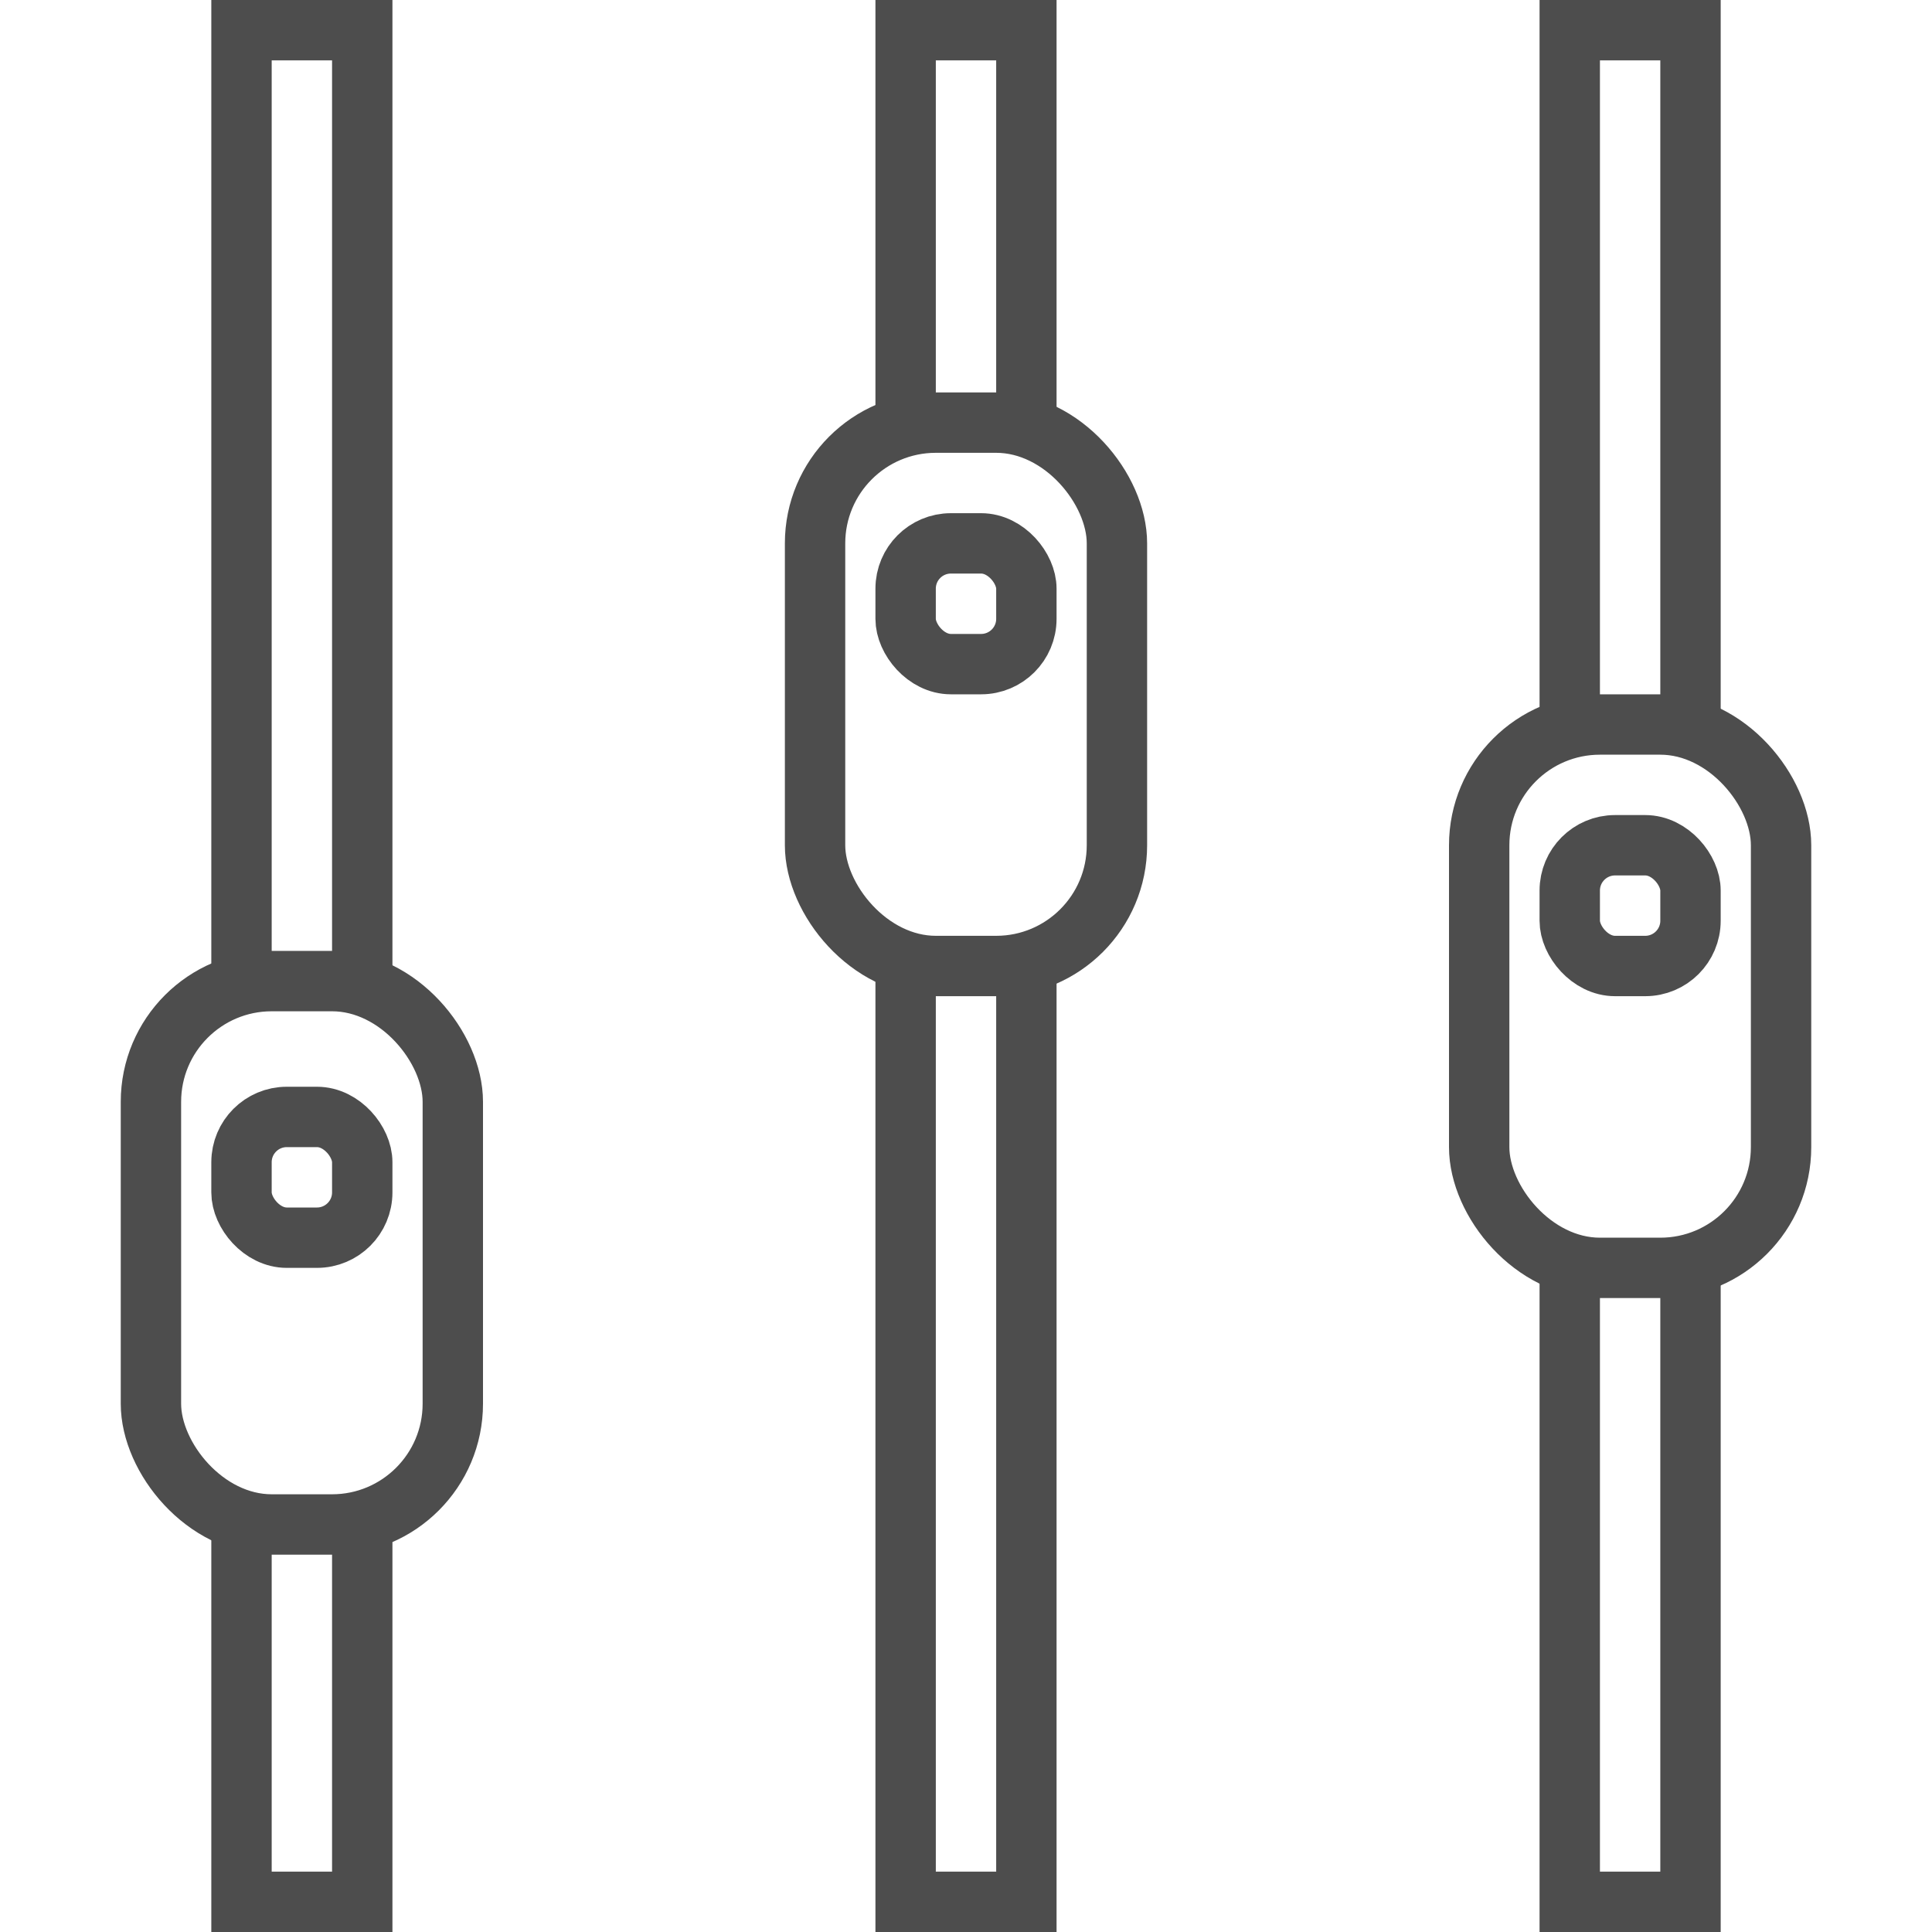 <?xml version="1.0" ?><svg id="Icon" viewBox="0 0 64 64" xmlns="http://www.w3.org/2000/svg"><title/><rect height="18" rx="4" style="fill:none;stroke:#4d4d4d;stroke-linecap:round;stroke-linejoin:round;stroke-width:2px" width="10" x="5" y="32.5"/><rect height="18" rx="4" style="fill:none;stroke:#4d4d4d;stroke-linecap:round;stroke-linejoin:round;stroke-width:2px" width="10" x="27" y="14"/><rect height="18" rx="4" style="fill:none;stroke:#4d4d4d;stroke-linecap:round;stroke-linejoin:round;stroke-width:2px" width="10" x="49" y="24"/><polyline points="12 50.37 12 63 8 63 8 50.37" style="fill:none;stroke:#4d4d4d;stroke-miterlimit:10;stroke-width:2px"/><polyline points="8 32.63 8 1 12 1 12 32.63" style="fill:none;stroke:#4d4d4d;stroke-miterlimit:10;stroke-width:2px"/><polyline points="30 14.13 30 1 34 1 34 14.13" style="fill:none;stroke:#4d4d4d;stroke-miterlimit:10;stroke-width:2px"/><polyline points="34 31.87 34 63 30 63 30 31.87" style="fill:none;stroke:#4d4d4d;stroke-miterlimit:10;stroke-width:2px"/><polyline points="52 24.13 52 1 56 1 56 24.13" style="fill:none;stroke:#4d4d4d;stroke-miterlimit:10;stroke-width:2px"/><polyline points="56 41.87 56 63 52 63 52 41.87" style="fill:none;stroke:#4d4d4d;stroke-miterlimit:10;stroke-width:2px"/><rect height="4" rx="1.5" style="fill:none;stroke:#4d4d4d;stroke-miterlimit:10;stroke-width:2px" width="4" x="8" y="37"/><rect height="4" rx="1.5" style="fill:none;stroke:#4d4d4d;stroke-miterlimit:10;stroke-width:2px" width="4" x="30" y="18"/><rect height="4" rx="1.5" style="fill:none;stroke:#4d4d4d;stroke-miterlimit:10;stroke-width:2px" width="4" x="52" y="28"/></svg>
